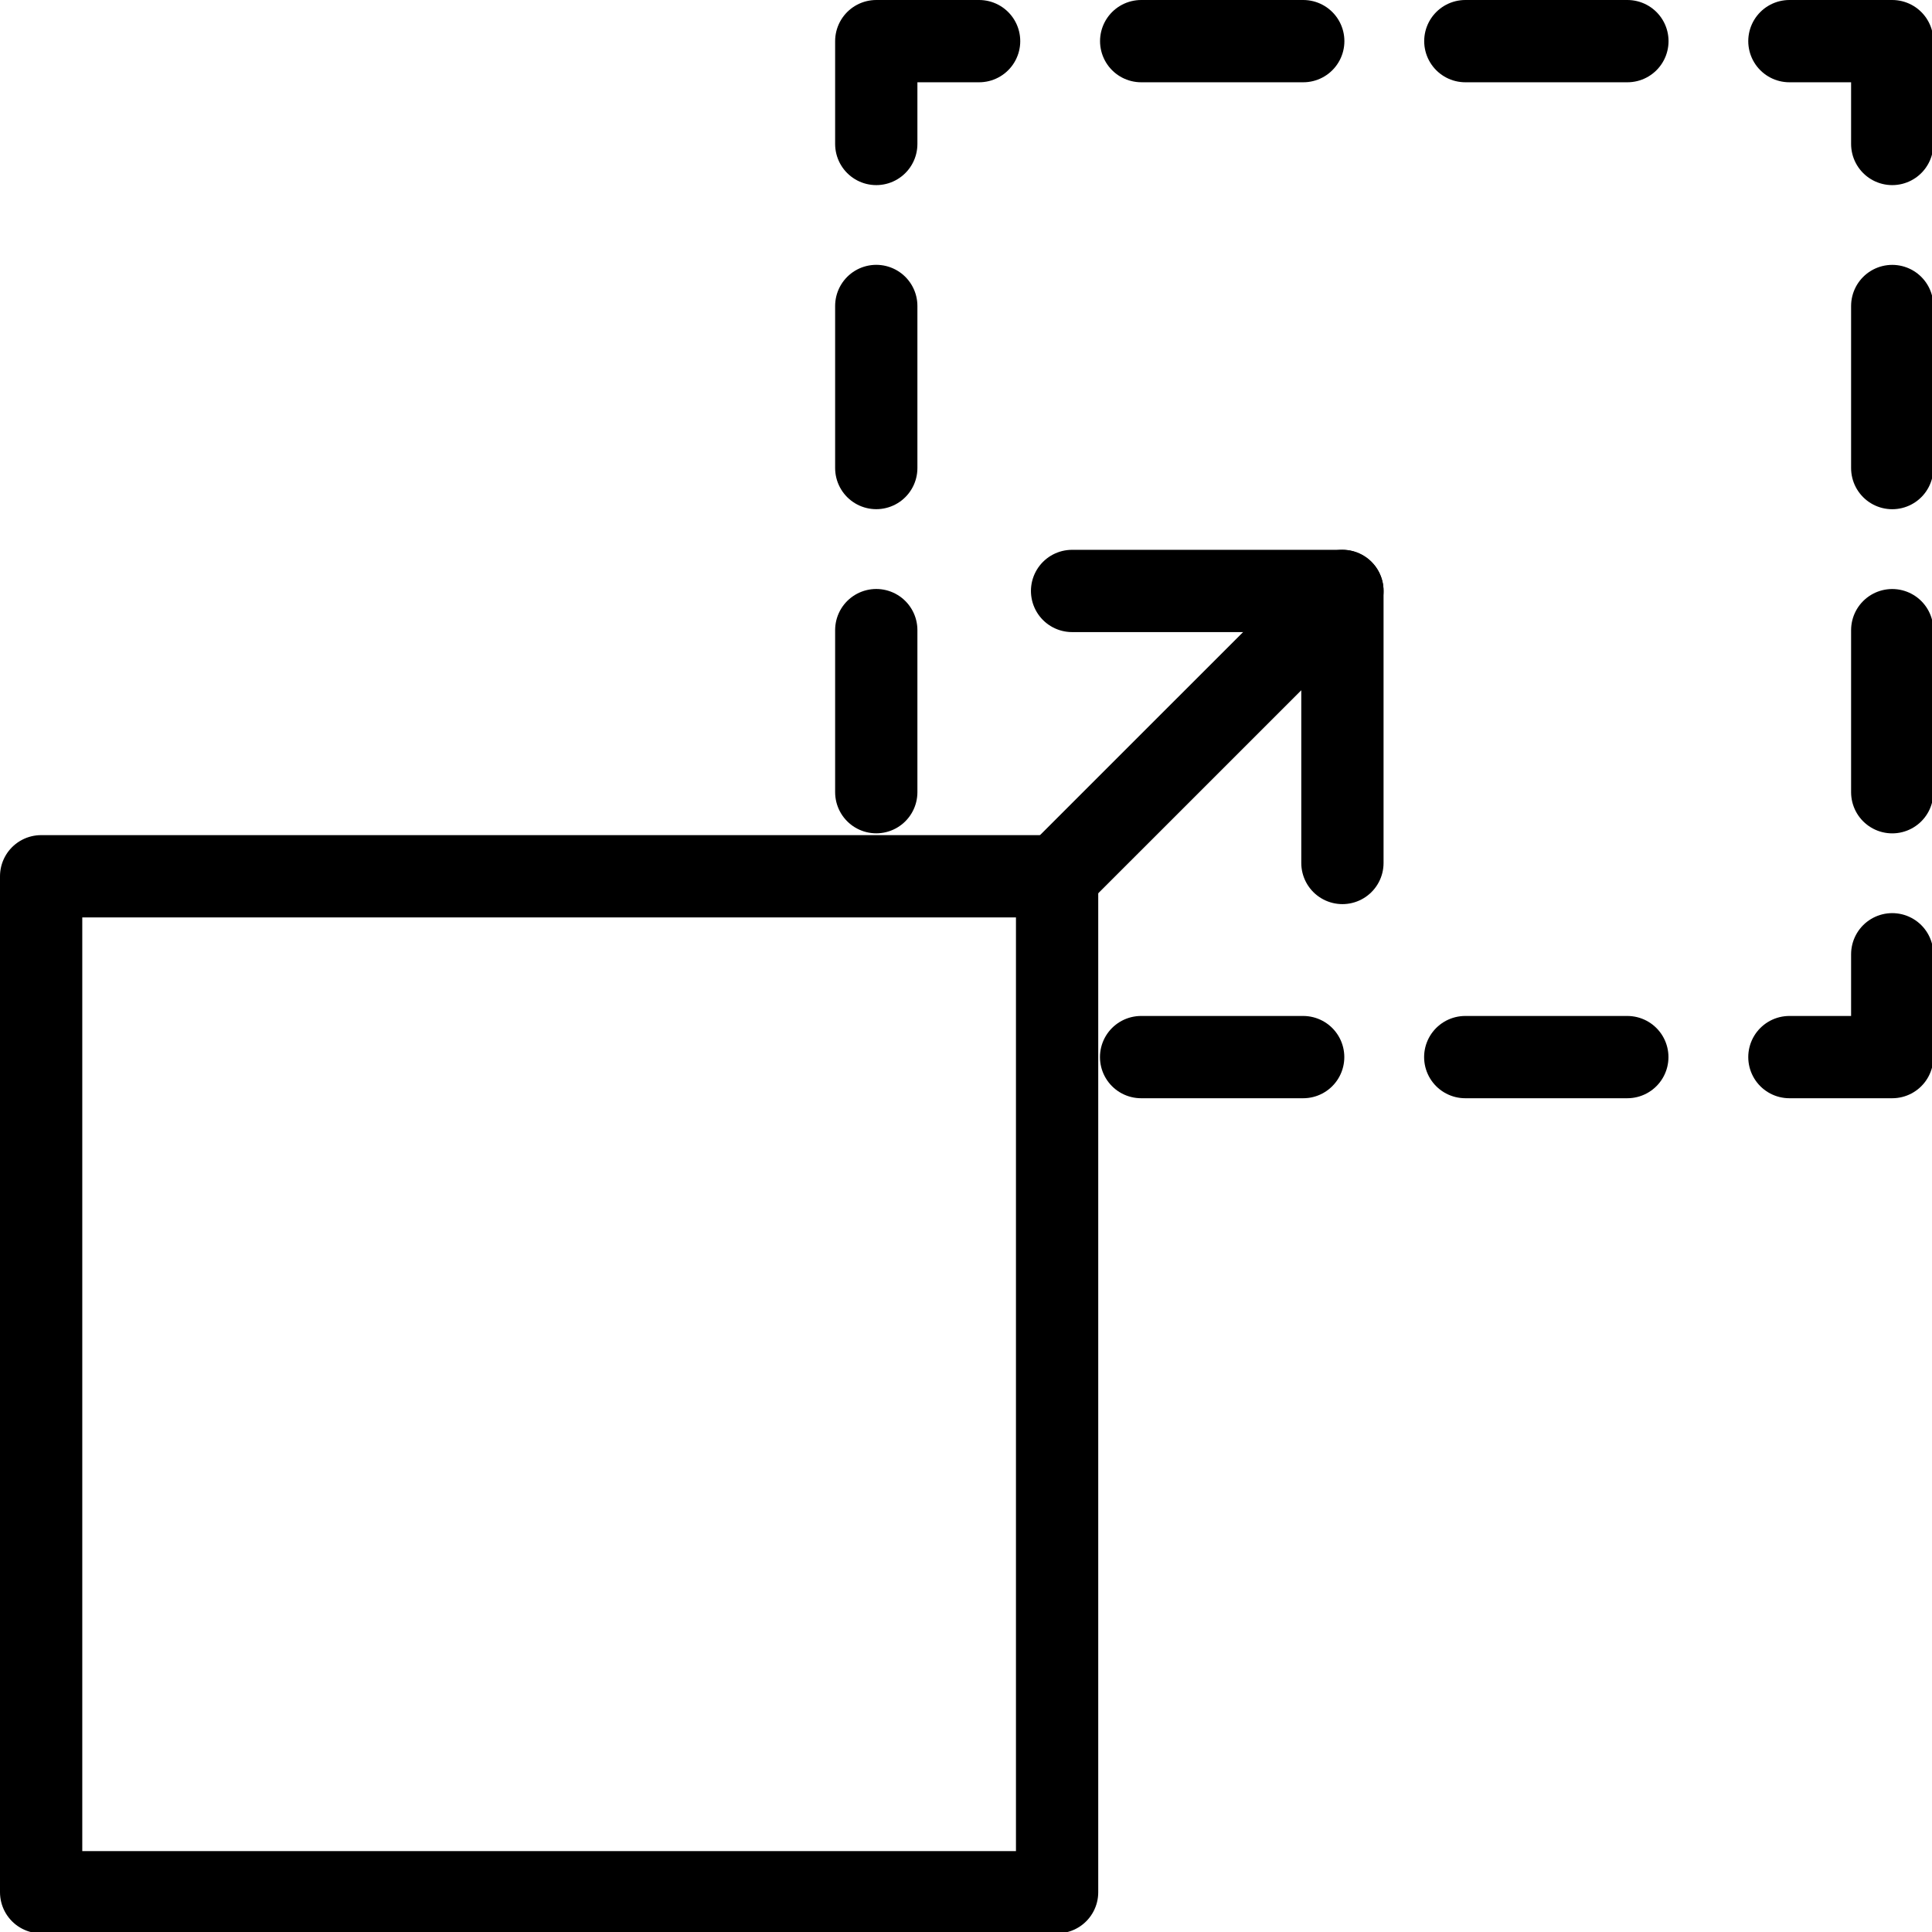 <svg xmlns="http://www.w3.org/2000/svg" width="24" height="24" viewBox="0 0 24 24"> <g transform="translate(1.7763568394002505e-15 1.7763568394002505e-15) scale(0.511)">
  
  <g
     id="line"
     transform="translate(-10,-15.021)">
    <polyline
       fill="none"
       stroke="#000"
       stroke-linecap="round"
       stroke-linejoin="round"
       stroke-width="2"
       points="56,38.219 56,40.719 53.5,40.719"
       id="polyline2" />
    <line
       x1="49.56"
       x2="35.772"
       y1="40.719"
       y2="40.719"
       fill="none"
       stroke="#000"
       stroke-dasharray="3.94, 3.94"
       stroke-linecap="round"
       stroke-linejoin="round"
       stroke-width="2"
       id="line4" />
    <line
       x1="31.302"
       x2="31.302"
       y1="34.279"
       y2="20.491"
       fill="none"
       stroke="#000"
       stroke-dasharray="3.94, 3.94"
       stroke-linecap="round"
       stroke-linejoin="round"
       stroke-width="2"
       id="line6" />
    <polyline
       fill="none"
       stroke="#000"
       stroke-linecap="round"
       stroke-linejoin="round"
       stroke-width="2"
       points="31.302,18.521 31.302,16.021 33.802,16.021"
       id="polyline8" />
    <line
       x1="37.742"
       x2="51.53"
       y1="16.021"
       y2="16.021"
       fill="none"
       stroke="#000"
       stroke-dasharray="3.94, 3.94"
       stroke-linecap="round"
       stroke-linejoin="round"
       stroke-width="2"
       id="line10" />
    <polyline
       fill="none"
       stroke="#000"
       stroke-linecap="round"
       stroke-linejoin="round"
       stroke-width="2"
       points="53.5,16.021 56,16.021 56,18.521"
       id="polyline12" />
    <line
       x1="56"
       x2="56"
       y1="22.46"
       y2="36.249"
       fill="none"
       stroke="#000"
       stroke-dasharray="3.94, 3.94"
       stroke-linecap="round"
       stroke-linejoin="round"
       stroke-width="2"
       id="line14" />
    <rect
       x="11"
       y="36.323"
       width="24.698"
       height="24.698"
       fill="none"
       stroke="#000"
       stroke-linecap="round"
       stroke-linejoin="round"
       stroke-miterlimit="10"
       stroke-width="2"
       id="rect16" />
    <polyline
       fill="none"
       stroke="#000"
       stroke-linecap="round"
       stroke-linejoin="round"
       stroke-miterlimit="10"
       stroke-width="2"
       points="35.601,36.419 42.634,29.387 42.634,36"
       id="polyline18" />
    <line
       x1="42.634"
       x2="36.062"
       y1="29.387"
       y2="29.387"
       fill="none"
       stroke="#000"
       stroke-linecap="round"
       stroke-linejoin="round"
       stroke-miterlimit="10"
       stroke-width="2"
       id="line20" />
  </g>
</g></svg>